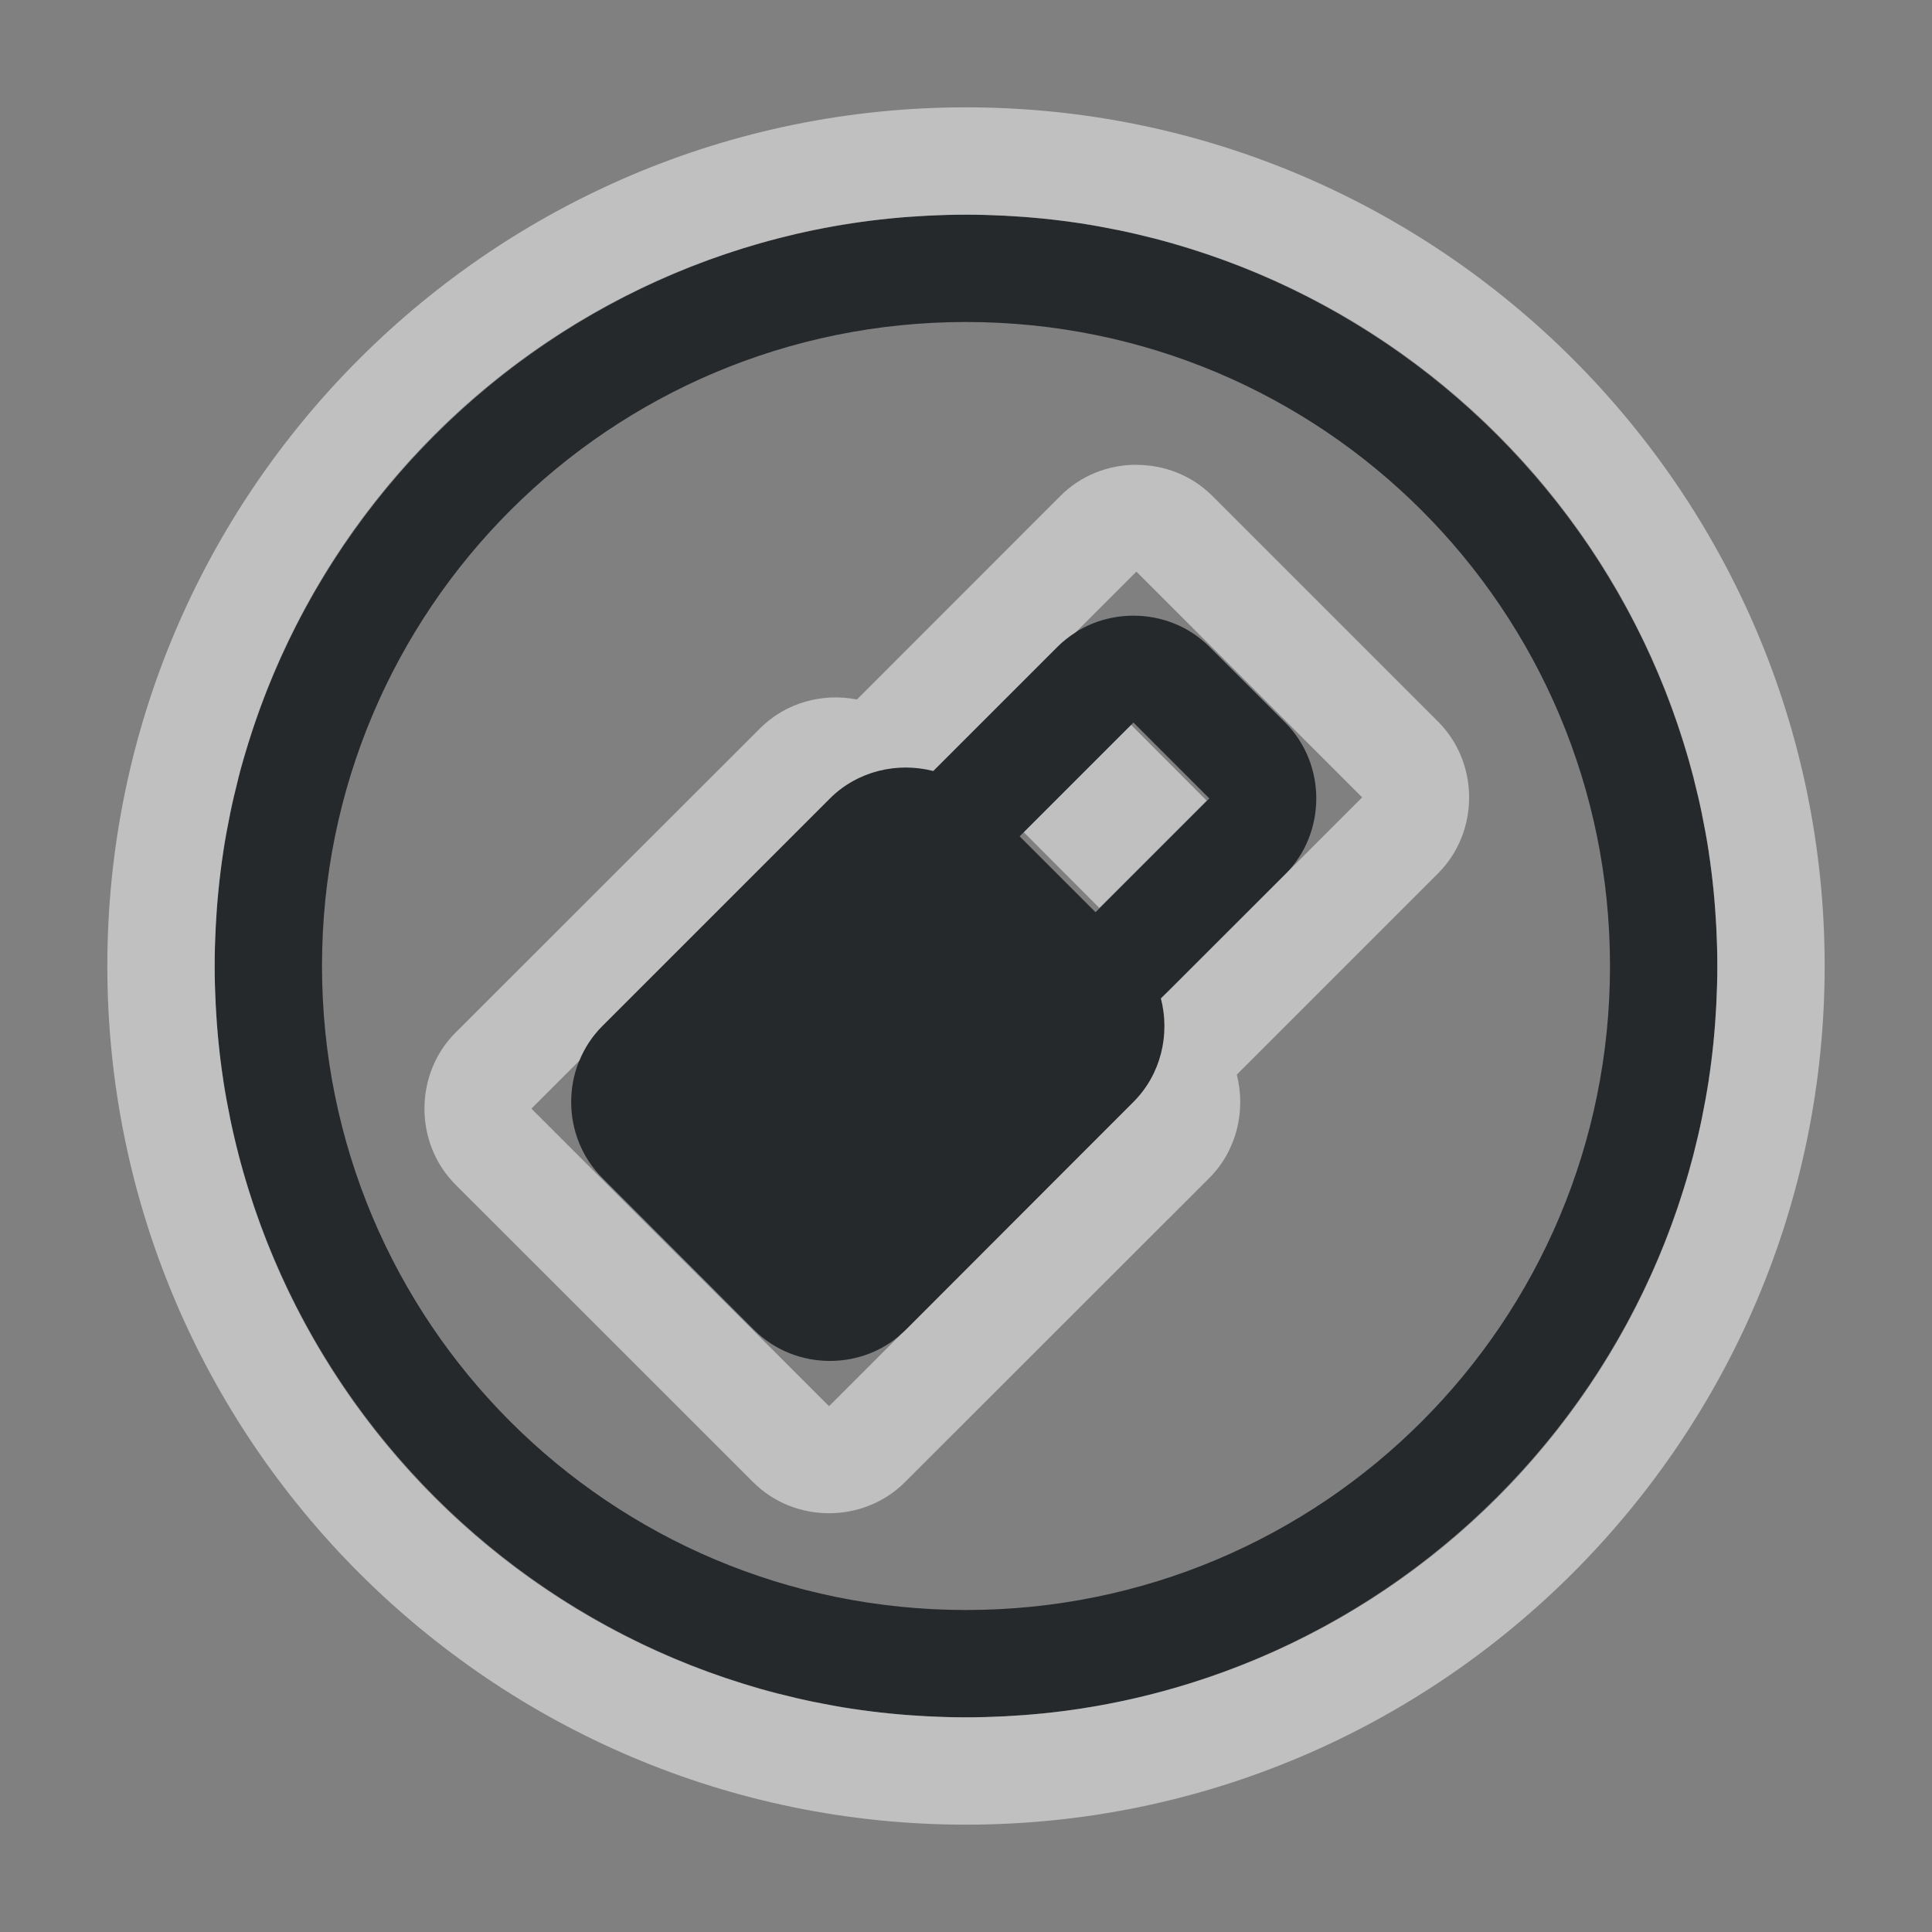 <?xml version="1.0" encoding="UTF-8"?>
<!-- Created with Inkscape (http://www.inkscape.org/) -->
<svg width="18" height="18" version="1.1" xmlns="http://www.w3.org/2000/svg" xmlns:cc="http://creativecommons.org/ns#" xmlns:dc="http://purl.org/dc/elements/1.1/" xmlns:rdf="http://www.w3.org/1999/02/22-rdf-syntax-ns#">
	<rect width="100%" height="100%" fill="#808080" stroke="none"/>
	<defs>
		<style id="current-color-scheme" type="text/css">.ColorScheme-Text {color:#090d11;}.ColorScheme-Background{color:#ffffff;}</style>
	</defs>
	<path class="ColorScheme-Text" d="m9 2c-3.86 0-7 3.14-7 7s3.14 7 7 7 7-3.14 7-7-3.14-7-7-7zm0 1c3.32 0 6 2.68 6 6s-2.68 6-6 6-6-2.68-6-6 2.68-6 6-6zm1.56 2.736c-0.257 1e-7 -0.514 0.096-0.707 0.289l-1.158 1.158c-0.333-0.086-0.706-0.001-0.963 0.256l-2.121 2.121c-0.386 0.386-0.386 1.028 0 1.414l1.414 1.416c0.386 0.386 1.028 0.386 1.414 0l2.121-2.123c0.258-0.258 0.343-0.63 0.256-0.965l1.158-1.156c0.386-0.386 0.386-1.028 0-1.414l-0.707-0.707c-0.193-0.193-0.45-0.289-0.707-0.289zm0 0.996 0.707 0.707-1.06 1.06-0.707-0.707z" style="fill-opacity:.75;fill:currentColor"/>
	<path class="ColorScheme-Background" d="m9 1c-4.412 0-8 3.588-8 8s3.588 8 8 8 8-3.588 8-8-3.588-8-8-8zm0 1c0.121 0 0.24 0.004 0.359 0.01 6.454e-4 3.25e-5 0.001-3.26e-5 0.002 0 0.238 0.012 0.472 0.035 0.703 0.07 0.001 1.926e-4 0.003-1.932e-4 0.004 0 0.114 0.018 0.227 0.039 0.34 0.062 0.001 2.554e-4 0.003-2.56e-4 0.004 0 0.113 0.023 0.225 0.05 0.336 0.078 0.001 3.13e-4 0.003-3.136e-4 0.004 0 0.111 0.029 0.22 0.06 0.328 0.094 2.196 0.68 3.925 2.409 4.606 4.606 0.034 0.108 0.065 0.217 0.094 0.328 3.15e-4 0.001-3.14e-4 0.003 0 0.004 0.028 0.111 0.055 0.223 0.078 0.336 2.55e-4 0.001-2.55e-4 0.003 0 0.004 0.023 0.113 0.045 0.225 0.062 0.34 1.96e-4 0.001-1.95e-4 0.003 0 0.004 0.035 0.231 0.058 0.465 0.07 0.703 0.006 0.12 0.01 0.24 0.01 0.361 0 0.121-0.004 0.24-0.01 0.359-3.2e-5 6.454e-4 3.3e-5 0.001 0 0.002-0.012 0.238-0.035 0.472-0.07 0.703-1.93e-4 0.001 1.93e-4 0.003 0 0.004-0.018 0.114-0.039 0.227-0.062 0.34-2.55e-4 0.001 2.56e-4 0.003 0 0.004-0.023 0.113-0.05 0.225-0.078 0.336-3.13e-4 0.001 3.14e-4 0.003 0 0.004-0.029 0.111-0.06 0.22-0.094 0.328-0.68 2.196-2.409 3.925-4.606 4.606-0.329 0.102-0.668 0.181-1.016 0.234-0.231 0.035-0.465 0.058-0.703 0.07-0.12 0.006-0.24 0.01-0.361 0.01s-0.242-0.004-0.361-0.01c-0.238-0.012-0.472-0.035-0.703-0.07-0.001-1.95e-4 -0.003 1.96e-4 -0.004 0-0.115-0.017-0.227-0.04-0.34-0.062-0.001-2.55e-4 -0.003 2.55e-4 -0.004 0-0.113-0.023-0.225-0.05-0.336-0.078-0.001-3.14e-4 -0.003 3.15e-4 -0.004 0-0.111-0.028-0.22-0.06-0.328-0.094-2.196-0.68-3.925-2.409-4.606-4.606-0.034-0.108-0.065-0.218-0.094-0.328-3.136e-4 -0.001 3.13e-4 -0.003 0-0.004-0.029-0.111-0.055-0.223-0.078-0.336-2.56e-4 -0.001 2.554e-4 -0.003 0-0.004-0.023-0.113-0.045-0.225-0.062-0.34-1.932e-4 -0.001 1.926e-4 -0.003 0-0.004-0.035-0.231-0.058-0.465-0.07-0.703-3.26e-5 -6.453e-4 3.25e-5 -0.001 0-0.002-0.006-0.119-0.01-0.239-0.01-0.359 0-0.12 0.004-0.241 0.01-0.359 3.31e-5 -6.508e-4 -3.32e-5 -0.001 0-0.002 0.012-0.238 0.035-0.472 0.07-0.703 1.951e-4 -0.001-1.957e-4 -0.003 0-0.004 0.017-0.115 0.04-0.227 0.062-0.34 2.549e-4 -0.001-2.555e-4 -0.003 0-0.004 0.023-0.113 0.05-0.225 0.078-0.336 3.14e-4 -0.001-3.146e-4 -0.003 0-0.004 0.028-0.111 0.06-0.22 0.094-0.328 0.68-2.196 2.409-3.925 4.606-4.606 0.329-0.102 0.668-0.182 1.016-0.234 0.231-0.035 0.465-0.058 0.703-0.07 0.119-0.006 0.24-0.01 0.361-0.01zm1.588 2.33c-0.257 0-0.514 0.096-0.707 0.289l-1.897 1.898c-0.318-0.063-0.662 0.027-0.904 0.27l-2.836 2.834c-0.386 0.386-0.386 1.03 0 1.416l2.773 2.772c0.386 0.386 1.028 0.386 1.414 0l2.836-2.834c0.257-0.257 0.341-0.63 0.256-0.963l1.875-1.875c0.386-0.386 0.386-1.028 0-1.414l-2.103-2.103c-0.193-0.193-0.45-0.289-0.707-0.289zm0 0.996 2.103 2.103-1.777 1.777-0.098 0.096c0.087 0.334 0.002 0.707-0.256 0.965l-0.484 0.484-1.637 1.639c-0.014 0.014-0.028 0.026-0.043 0.039l-0.672 0.672-2.773-2.772 0.447-0.447c0.048-0.117 0.119-0.228 0.213-0.322l2.121-2.121c0.257-0.257 0.629-0.342 0.963-0.256l1.158-1.158c0.051-0.051 0.109-0.095 0.168-0.133l0.566-0.566zm-0.049 1.428-1 1 0.703 0.705 1-1-0.703-0.705z" style="fill-opacity:.5;fill:currentColor"/>
</svg>
